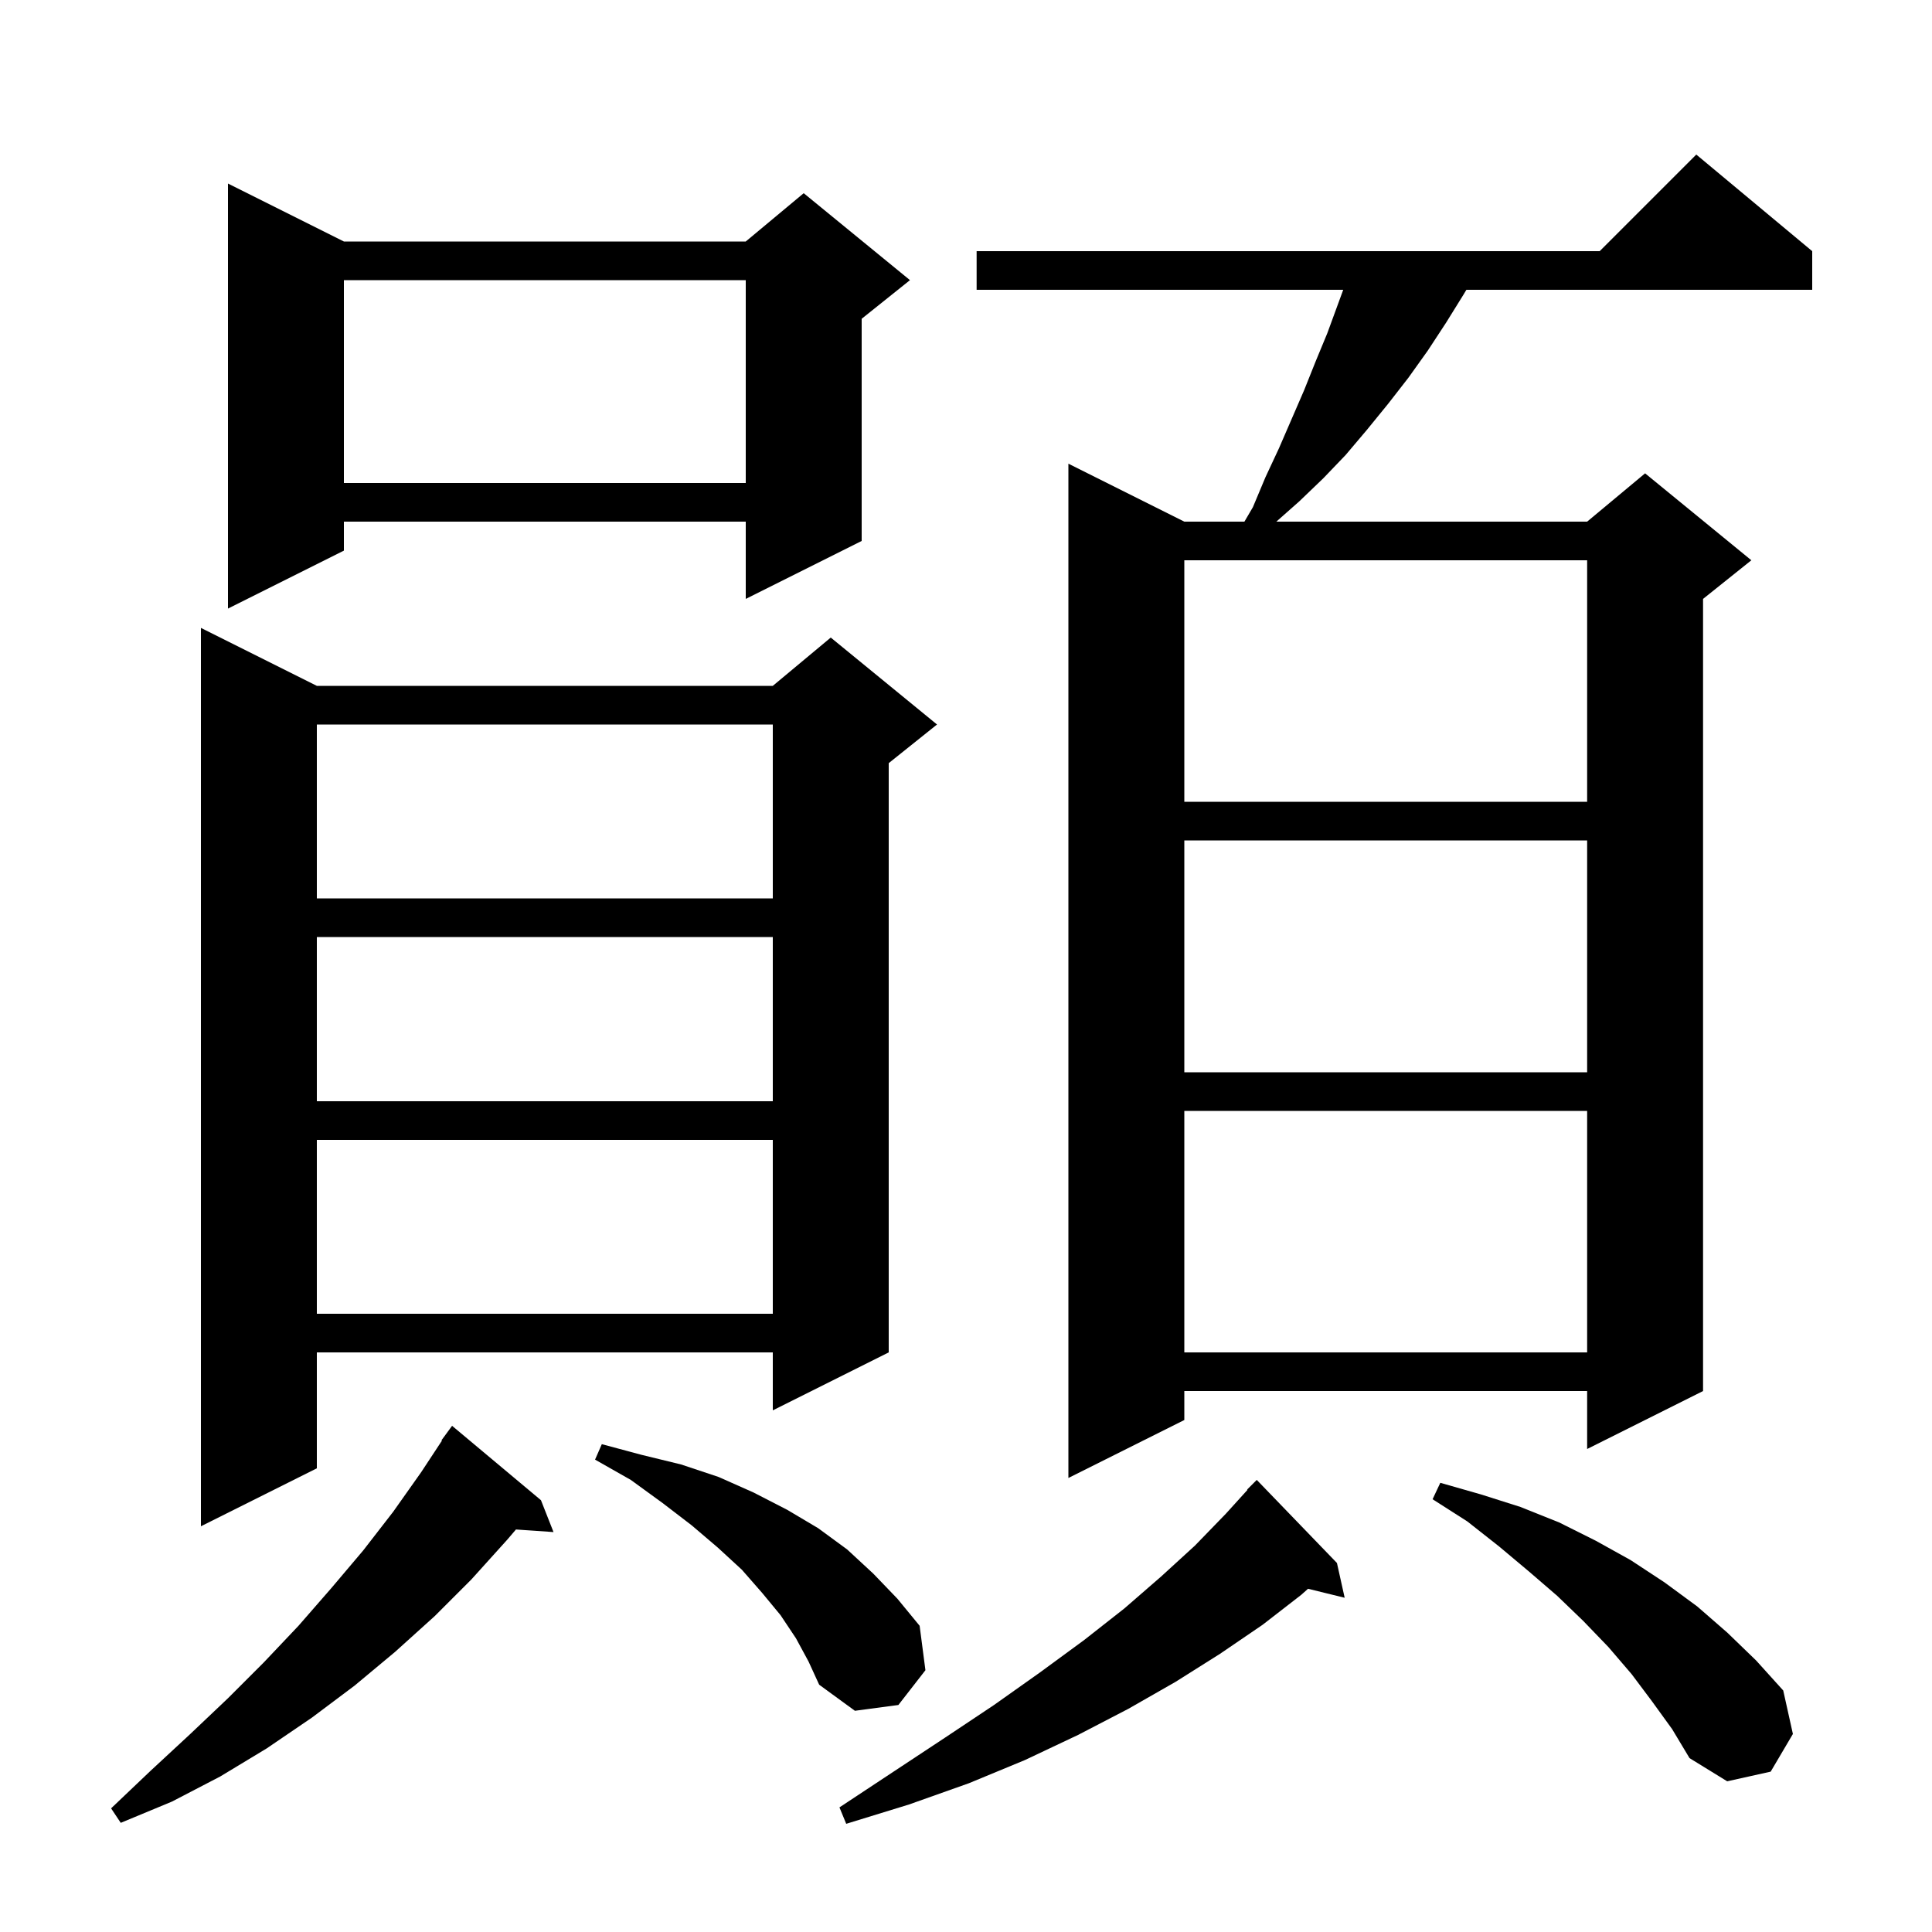 <svg xmlns="http://www.w3.org/2000/svg" xmlns:xlink="http://www.w3.org/1999/xlink" version="1.1" baseProfile="full" viewBox="0 0 200 200" width="200" height="200">
<g fill="black">
<path d="M 138.4 161.8 L 139.2 165.4 L 135.408 164.469 L 134.7 165.1 L 130.7 168.2 L 126.3 171.2 L 121.7 174.1 L 116.8 176.9 L 111.6 179.6 L 106.1 182.2 L 100.3 184.6 L 94.1 186.8 L 87.6 188.8 L 86.9 187.1 L 92.5 183.4 L 97.8 179.9 L 102.9 176.5 L 107.7 173.1 L 112.2 169.8 L 116.4 166.5 L 120.2 163.2 L 123.7 160.0 L 126.9 156.7 L 129.138 154.231 L 129.1 154.2 L 130.1 153.2 Z M 56.0 155.3 L 57.3 158.6 L 53.412 158.332 L 52.5 159.4 L 48.8 163.5 L 45.0 167.3 L 40.9 171.0 L 36.7 174.5 L 32.3 177.8 L 27.6 181.0 L 22.8 183.9 L 17.8 186.5 L 12.5 188.7 L 11.5 187.2 L 15.6 183.3 L 19.7 179.5 L 23.6 175.8 L 27.3 172.1 L 30.9 168.3 L 34.3 164.4 L 37.6 160.5 L 40.7 156.5 L 43.6 152.4 L 45.752 149.132 L 45.7 149.1 L 46.8 147.6 Z M 171.0 176.1 L 168.9 173.3 L 166.5 170.5 L 163.9 167.8 L 161.2 165.2 L 158.3 162.7 L 155.2 160.1 L 151.9 157.5 L 148.3 155.2 L 149.1 153.5 L 153.3 154.7 L 157.4 156.0 L 161.4 157.6 L 165.2 159.5 L 168.8 161.5 L 172.3 163.8 L 175.7 166.3 L 178.8 169.0 L 181.8 171.9 L 184.6 175.0 L 185.6 179.5 L 183.3 183.4 L 178.8 184.4 L 174.9 182.0 L 173.1 179.0 Z M 82.4 169.6 L 80.8 167.2 L 78.9 164.9 L 76.8 162.5 L 74.3 160.2 L 71.6 157.9 L 68.6 155.6 L 65.3 153.2 L 61.6 151.1 L 62.3 149.5 L 66.4 150.6 L 70.5 151.6 L 74.4 152.9 L 78.0 154.5 L 81.5 156.3 L 84.7 158.2 L 87.7 160.4 L 90.4 162.9 L 92.9 165.5 L 95.2 168.3 L 95.8 172.9 L 93.0 176.5 L 88.5 177.1 L 84.8 174.4 L 83.7 172.0 Z M 32.8 71.0 L 80.0 71.0 L 86.0 66.0 L 97.0 75.0 L 92.0 79.0 L 92.0 140.0 L 80.0 146.0 L 80.0 140.0 L 32.8 140.0 L 32.8 152.0 L 20.8 158.0 L 20.8 65.0 Z M 187.6 26.0 L 187.6 30.0 L 151.8 30.0 L 151.5 30.5 L 149.7 33.4 L 147.8 36.3 L 145.8 39.1 L 143.7 41.8 L 141.5 44.5 L 139.3 47.1 L 137.0 49.5 L 134.5 51.9 L 132.126 54.0 L 164.3 54.0 L 170.3 49.0 L 181.3 58.0 L 176.3 62.0 L 176.3 144.0 L 164.3 150.0 L 164.3 144.0 L 122.6 144.0 L 122.6 147.0 L 110.6 153.0 L 110.6 48.0 L 122.6 54.0 L 128.821 54.0 L 129.7 52.5 L 131.0 49.4 L 132.4 46.4 L 135.0 40.4 L 136.2 37.4 L 137.4 34.5 L 139.05 30.0 L 101.1 30.0 L 101.1 26.0 L 165.6 26.0 L 175.6 16.0 Z M 122.6 115.0 L 122.6 140.0 L 164.3 140.0 L 164.3 115.0 Z M 32.8 118.0 L 32.8 136.0 L 80.0 136.0 L 80.0 118.0 Z M 32.8 97.0 L 32.8 114.0 L 80.0 114.0 L 80.0 97.0 Z M 122.6 87.0 L 122.6 111.0 L 164.3 111.0 L 164.3 87.0 Z M 32.8 75.0 L 32.8 93.0 L 80.0 93.0 L 80.0 75.0 Z M 122.6 58.0 L 122.6 83.0 L 164.3 83.0 L 164.3 58.0 Z M 35.6 25.0 L 77.2 25.0 L 83.2 20.0 L 94.2 29.0 L 89.2 33.0 L 89.2 56.0 L 77.2 62.0 L 77.2 54.0 L 35.6 54.0 L 35.6 57.0 L 23.6 63.0 L 23.6 19.0 Z M 35.6 29.0 L 35.6 50.0 L 77.2 50.0 L 77.2 29.0 Z " />
</g>
</svg>
